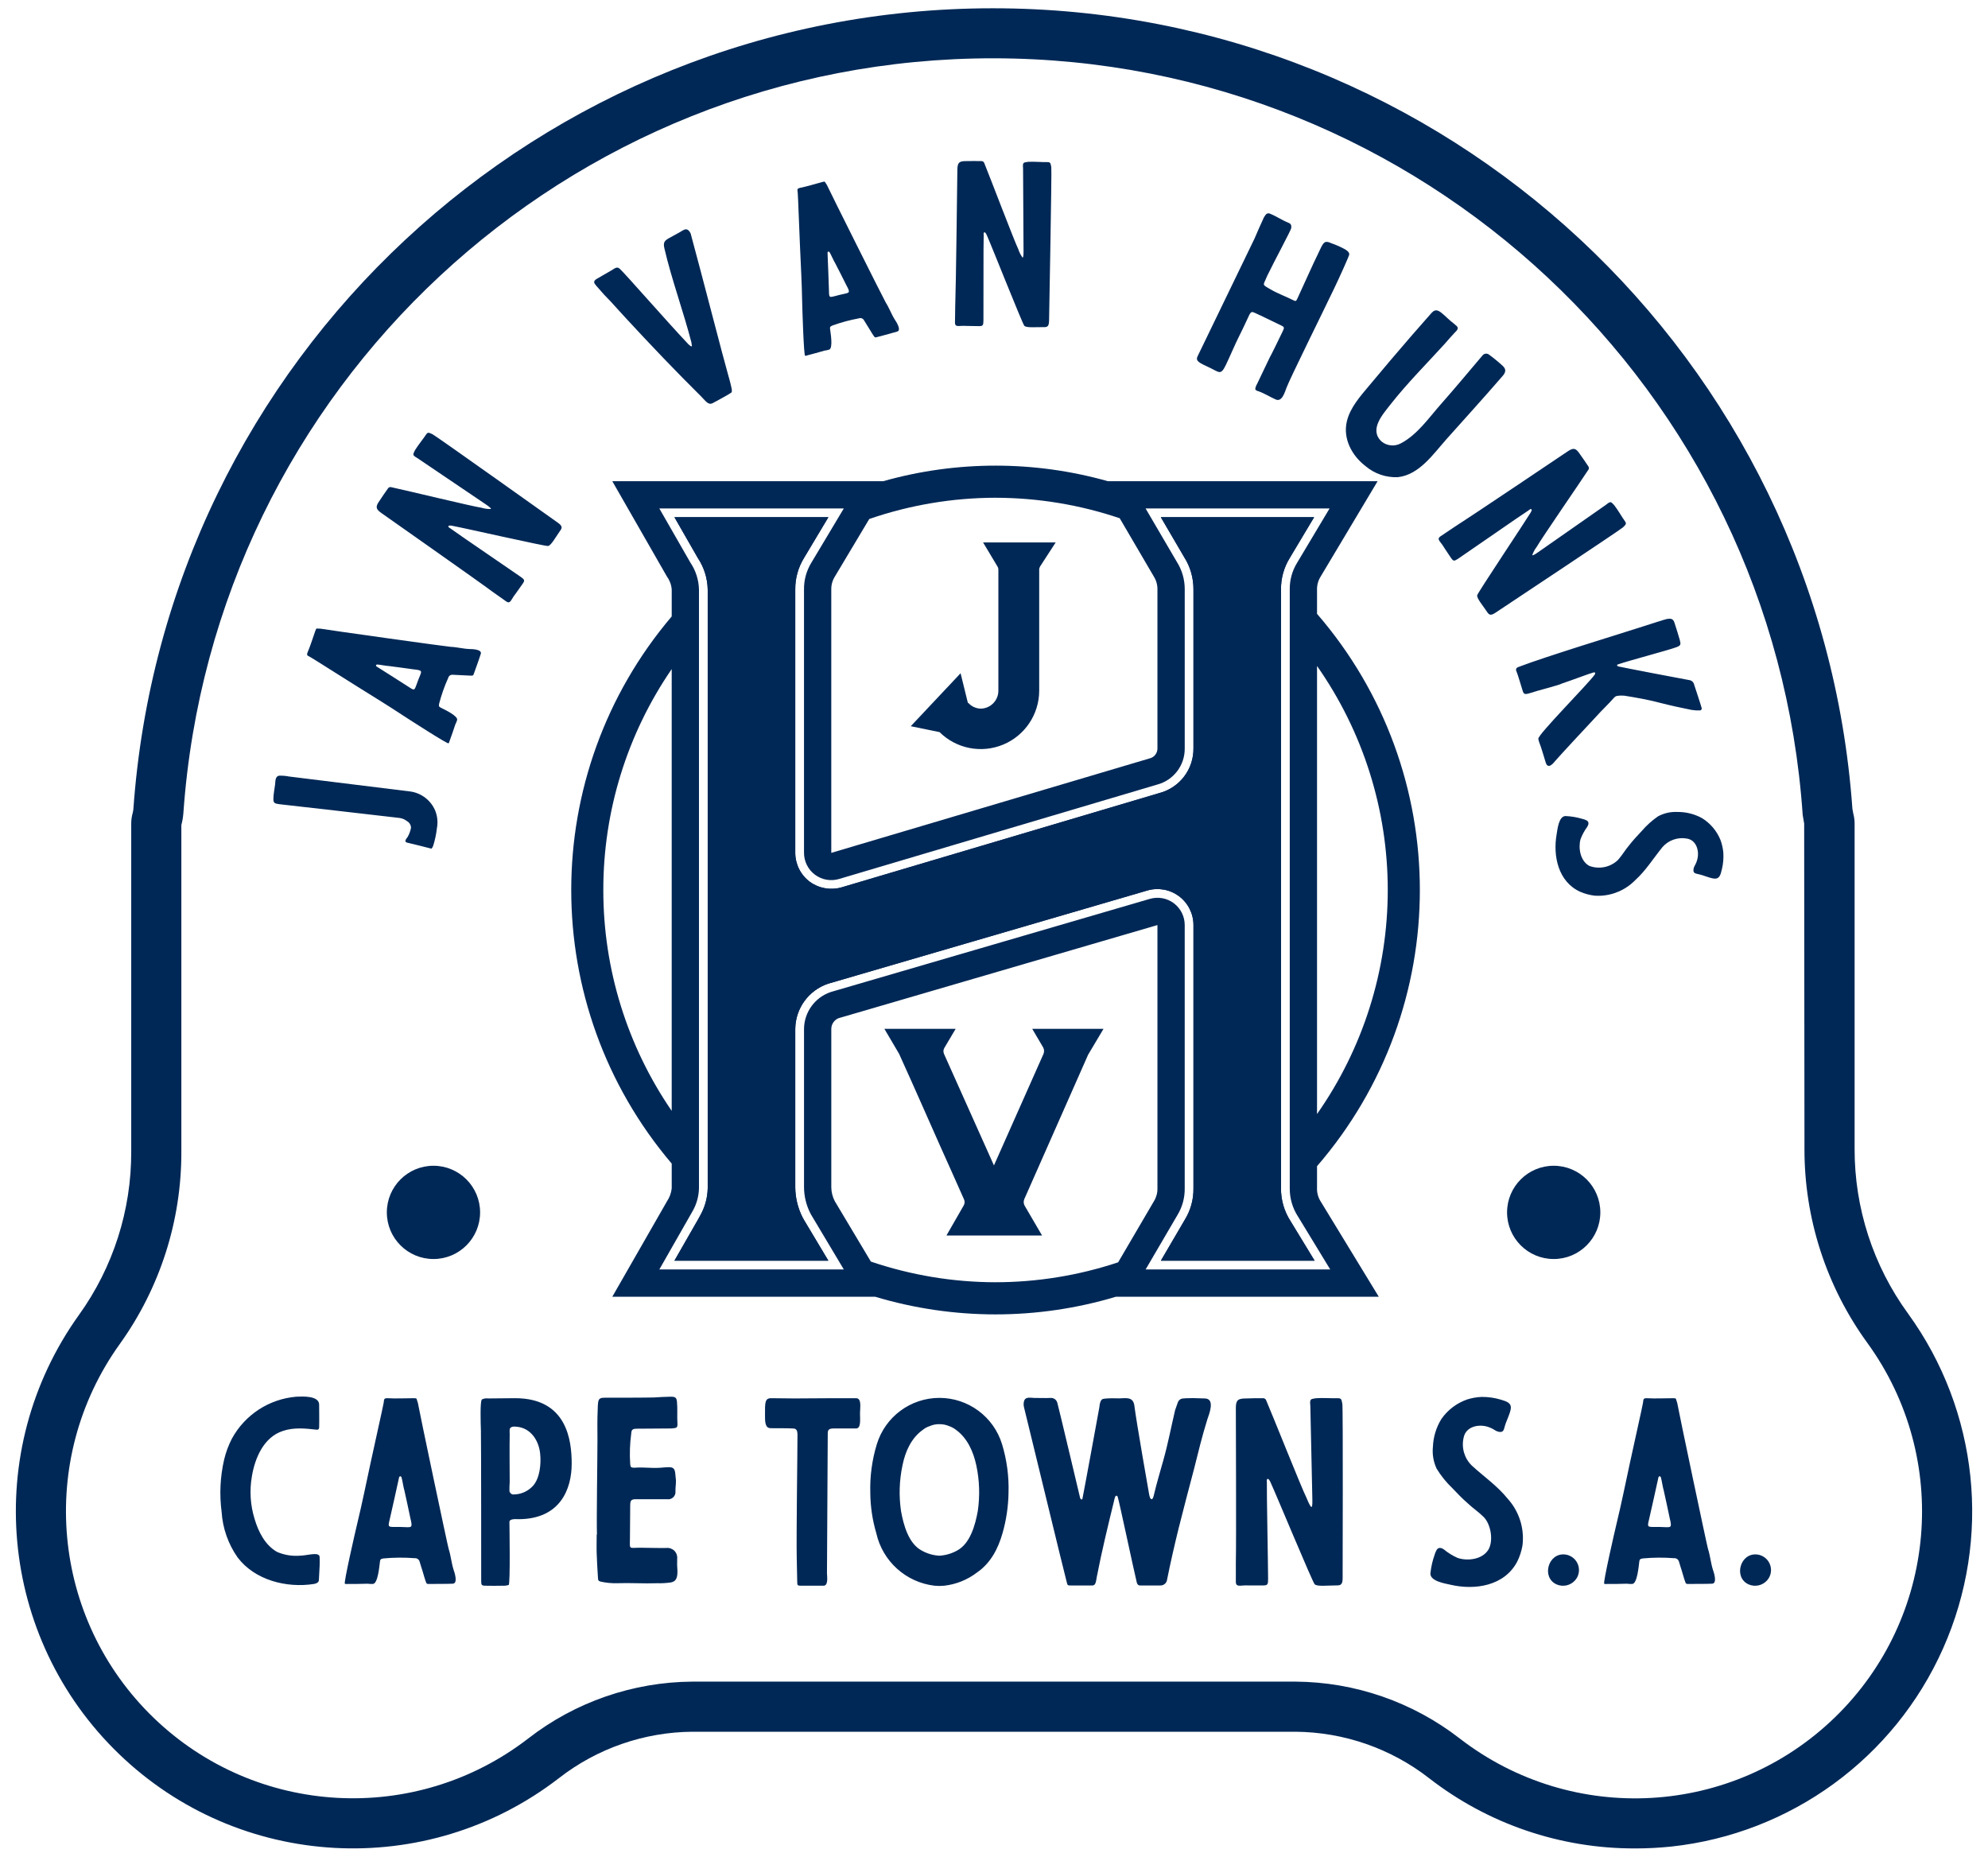 <svg xmlns="http://www.w3.org/2000/svg" width="121" height="113" viewBox="0 0 121 113">
    <g fill="none" fill-rule="evenodd">
        <g fill="#002856" fill-rule="nonzero">
            <g transform="translate(-731 -1175) translate(731.964 1175.5)">
                <path d="M98.555 111.992c-4.538.015-8.95-1.488-12.534-4.272-2.327-1.813-5.188-2.807-8.138-2.829H41.187c-2.951.021-5.813 1.016-8.14 2.83-8.06 6.215-19.458 5.582-26.78-1.488-7.322-7.07-8.354-18.438-2.424-26.71 2.079-2.895 3.192-6.373 3.18-9.937V49.621c0-.23.034-.458.098-.68l.031-.17C9.082 21.31 31.92.015 59.45.004c27.53-.01 50.383 21.268 52.334 48.729l.054.285c.052.197.078.4.079.604v19.785c-.01 3.605 1.129 7.12 3.252 10.034 4.294 5.924 5.108 13.686 2.136 20.373-2.971 6.686-9.278 11.283-16.553 12.066-.73.075-1.463.113-2.196.113zm-57.368-10.151h36.696c3.625.022 7.141 1.24 10.004 3.464 6.873 5.307 16.6 4.757 22.832-1.29 6.232-6.045 7.074-15.752 1.978-22.782-2.5-3.435-3.843-7.578-3.832-11.827l-.018-19.785-.09-.527C106.996 23.197 85.49 3.08 59.533 3.048c-25.958-.03-47.511 20.034-49.335 45.928-.019.248-.06.494-.124.735v19.874c.013 4.203-1.3 8.304-3.753 11.717-5.047 7.042-4.169 16.72 2.064 22.738 6.233 6.018 15.935 6.557 22.796 1.266 2.863-2.225 6.38-3.443 10.006-3.465z"/>
                <path d="M16.053 48.444c-.306-.038-.383-.074-.377-.343.006-.282.068-.573.104-.866.02-.172 0-.471.224-.527.216-.009.431.009.642.051l7.4.914c.661.106 1.221.546 1.48 1.163.136.338.171.709.103 1.067-.041.357-.115.71-.221 1.054-.017.025-.065.194-.131.187-.262-.072-1.127-.284-1.468-.365-.21-.053-.024-.259.04-.346.098-.173.167-.361.203-.557-.004-.17-.1-.326-.25-.407-.137-.109-.302-.175-.477-.193-.77-.095-7.085-.812-7.272-.832zM26.749 43.588c-.128.395-.233.685-.347 1-.018.052-.028.12-.068.148-.039.07-2.455-1.488-2.789-1.708-.944-.625-1.88-1.191-2.843-1.796-.77-.477-2.61-1.654-2.778-1.743-.18-.095-.234-.1-.171-.277.185-.431.323-.894.477-1.324.074-.201.059-.122.317-.127.401.073 7.743 1.101 7.913 1.104.392.015.768.122 1.163.135.114-.001.78.01.673.301-.064.22-.329.951-.402 1.153-.054.151-.047.168-.215.164-.242-.002-.53-.035-.771-.037l-.323-.016c-.124-.011-.237.069-.268.19-.23.51-.416 1.038-.556 1.58-.02.134-.02.178.125.244.18.094 1.06.497.97.75-.027.09-.063.176-.107.259zm-2.265-2.686c.04-.114.095-.222.136-.337.082-.226.1-.276-.396-.327-.557-.072-.989-.143-1.508-.203-.17-.004-.566-.09-.735-.095-.019.01-.053.024-.062.05-.005.012.012.046.033.069.338.207 1.716 1.09 1.97 1.253.334.221.337.208.466-.145l.096-.265zM32.998 31.317c.329.233.233.345.077.563-.232.33-.503.827-.683.848-.138.034-5.19-1.114-5.846-1.232-.06-.01-.207-.032-.216.028-.018.07.075.104.119.134.374.282 3.725 2.557 4.25 2.928.264.187.3.229.144.447l-.387.547c-.115.148-.22.304-.315.467-.077.11-.149.14-.266.075l-.864-.611c-.903-.674-6.37-4.51-6.774-4.797-.35-.248-.345-.393-.097-.744.16-.248.33-.489.5-.73.042-.082.139-.12.225-.087.898.192 4.952 1.173 5.474 1.247.184.056.376.082.57.077l.008-.012c-.013-.074-.24-.218-.305-.265-.165-.116-4.068-2.748-4.145-2.803-.108-.078-.23-.114-.269-.224-.02-.063.07-.214.098-.277.196-.321.484-.66.69-.973.108-.154.21-.065.375.004.178.076 7.45 5.259 7.637 5.39zM42.61 23.93c-.111.048-.244.169-.384.138-.168-.028-.36-.288-.5-.426-1.554-1.54-3.075-3.132-4.561-4.742-.286-.317-.665-.72-.955-1.047l-.404-.42c-.1-.127-.518-.569-.57-.662-.078-.112-.022-.205.088-.28.315-.178.613-.36.94-.543.164-.092.307-.248.483-.101.293.251 2.837 3.174 4.194 4.61.05.045.105.087.162.124 0 0 .055-.014.047-.026l-.034-.227c-.47-1.824-1.215-3.867-1.636-5.69-.097-.392 0-.492.304-.662.27-.15.546-.29.807-.452.14-.079.26-.115.393.041.064.078.106.172.122.271.572 2.09 2.026 7.73 2.224 8.387.066.253.15.514.204.776.017.084.088.32.019.39-.118.095-.769.444-.942.541zM49.22 20.838c-.399.118-.696.196-1.023.282-.05.013-.112.044-.157.028-.085.008-.17-2.869-.18-3.27-.019-1.133-.083-2.226-.131-3.365-.044-.905-.118-3.093-.139-3.28-.025-.202-.052-.25.13-.298.46-.093.922-.242 1.364-.358.208-.054.132-.02.286.19.166.371 3.488 7.009 3.58 7.15.213.334.338.702.55 1.037.067.093.433.65.136.727-.218.071-.97.268-1.179.323-.156.041-.165.057-.259-.085-.136-.2-.272-.455-.408-.657l-.169-.273c-.06-.11-.191-.158-.308-.115-.552.102-1.094.248-1.62.44-.124.06-.158.083-.131.241.025.202.192 1.157-.066 1.225-.09.028-.182.048-.275.058zm.927-3.394c.117-.03.238-.048.355-.08.234-.06.285-.073.046-.51-.257-.503-.443-.899-.69-1.36-.093-.141-.246-.52-.34-.66-.02-.016-.047-.024-.074-.023-.014.003-.032.036-.04.066.022.397.077 2.034.087 2.337.007.4.02.397.384.302l.272-.072zM62.887 19.026c-.006.403-.153.388-.42.383-.402-.005-.967.051-1.086-.084-.105-.096-2.013-4.914-2.286-5.521-.028-.054-.091-.19-.145-.164-.068.026-.042.12-.042.174-.022.47-.005 4.52-.015 5.163-.005.323-.02.375-.288.37l-.67-.01c-.187-.012-.376-.01-.563.005-.134 0-.202-.044-.212-.178l.016-1.059c.045-1.126.124-7.804.13-8.299.009-.43.13-.507.559-.502.296-.009.59-.003.885 0 .092-.012.178.047.2.137.348.85 1.829 4.75 2.063 5.221.059.185.147.358.26.514h.013c.055-.052.046-.32.047-.4.003-.202-.03-4.91-.028-5.004 0-.134-.036-.255.031-.348.043-.053.217-.063.283-.076.377-.02.819.026 1.195.018.186.004.171.137.209.313.036.19-.133 9.119-.136 9.347zM77.125 19.626c.093-.192.068-.234-.1-.315-.534-.253-1.108-.543-1.646-.785-.144-.07-.205-.039-.292.112-.201.421-.386.84-.6 1.258-.273.538-.566 1.244-.826 1.788-.323.678-.404.475-.972.205-.618-.295-.912-.393-.762-.706l3.461-7.154c.167-.382.386-.9.565-1.276.031-.06.068-.117.11-.17.056-.094.177-.128.275-.076.374.148.72.389 1.094.538.164.063.22.134.193.344-.021.138-1.078 2.1-1.448 2.873l-.034.073c-.222.561-.334.45.236.781.393.233.974.45 1.368.652.156.075.174.07.249-.087.156-.328 1.077-2.382 1.23-2.667l.172-.364c.203-.422.284-.532.684-.342.279.097.55.216.808.357.116.07.262.168.271.308.007.077-.61 1.432-.923 2.085-.693 1.45-2.689 5.474-2.894 6.028-.102.248-.265.898-.659.726-.356-.157-.683-.371-1.052-.502-.078-.024-.198-.051-.193-.154.015-.098.05-.193.102-.278l.786-1.644c.011.008.537-1.062.797-1.608zM84.988 19.888c.377-.438.774-.875 1.15-1.31.213-.244.355-.244.615-.055.263.21.49.46.76.66l.184.158c.154.15 0 .285-.114.398-.212.225-.413.457-.617.691-1.102 1.212-2.29 2.4-3.302 3.69-.461.595-1.326 1.532-.532 2.255.332.268.793.31 1.168.106 1.008-.53 1.705-1.559 2.445-2.393.86-.974 1.692-1.976 2.526-2.959.097-.122.273-.142.395-.047.293.215.573.445.84.69.214.205.18.388-.013.61-1.159 1.34-2.262 2.55-3.433 3.863-.808.913-1.651 2.153-2.944 2.295-.714.032-1.415-.206-1.96-.668-.845-.643-1.397-1.688-1.14-2.744.199-.822.814-1.513 1.34-2.141.859-1.031 1.745-2.076 2.632-3.1zM90.05 36.795c-.334.222-.405.093-.554-.13-.224-.335-.592-.766-.548-.942.02-.14 2.899-4.448 3.245-5.018.03-.052.105-.183.052-.212-.06-.042-.123.034-.167.064-.398.249-3.722 2.563-4.257 2.921-.268.179-.32.197-.47-.025l-.372-.558c-.096-.162-.204-.316-.323-.461-.075-.113-.078-.19.026-.275l.88-.59c.953-.603 6.492-4.33 6.905-4.608.357-.237.49-.181.73.176.175.238.337.483.502.728.062.068.062.173 0 .242-.502.77-2.869 4.205-3.126 4.666-.117.153-.21.324-.275.505l.008.012c.075.016.29-.145.357-.19.169-.113 4.023-2.814 4.102-2.866.112-.074.189-.174.303-.17.068.003.176.14.225.19.231.297.443.686.662.991.104.157-.015.22-.138.35-.136.138-7.58 5.072-7.768 5.2zM94.12 41.092c-.052.017-.098.046-.15.062-.677.218-1.191.328-1.74.506-.408.13-.446.1-.524-.143-.112-.345-.25-.863-.386-1.2-.04-.129.036-.196.19-.245 1.517-.586 6.416-2.091 7.196-2.343.537-.172 1.737-.558 1.78-.558.216-.029.378-.052.468.23.098.306.235.73.32 1.038.077.286.068.346-.208.45-.465.177-2.844.802-3.555 1.045-.022.01-.04.026-.056.045.007.036.033.065.068.077.333.076 4.014.781 4.387.844.126.039.22.144.243.274.09.28.386 1.159.452 1.405.013.033.01.07-.008.1-.018.03-.048.051-.083.056-.173.008-.346-.002-.517-.03-.695-.142-1.177-.242-1.96-.441-.694-.185-1.41-.307-2.11-.421-.158-.018-.318-.014-.475.011-.064.015-.122.048-.167.097-.34.39-.742.76-1.094 1.155-.137.143-2.369 2.539-2.499 2.707-.09.114-.43.547-.574.1-.14-.434-.237-.826-.402-1.251-.023-.064-.04-.13-.05-.197-.06-.233 3.04-3.345 3.446-3.927.01-.033.014-.068.009-.102-.005-.012-.063-.021-.102-.01-.259.069-1.45.523-1.9.666zM103.925 51.363c.025.353-.004.708-.089 1.052-.076.3-.127.598-.493.552-.324-.05-.6-.197-.94-.27-.15-.032-.3-.05-.296-.238.003-.097.03-.19.08-.274.073-.129.128-.267.163-.412.12-.503-.065-1.15-.646-1.24-.547-.098-1.107.096-1.475.513-.565.69-1.007 1.426-1.672 2.027-.575.585-1.355.923-2.176.943-.103.003-.206 0-.308-.01-.296-.037-.586-.115-.86-.234-1.336-.61-1.665-2.176-1.431-3.504.05-.3.126-1.095.54-1.105.345.015.687.073 1.018.171.09.02.178.05.26.092.165.086.135.248.048.388-.172.234-.31.49-.413.762-.144.53-.02 1.316.533 1.621.6.224 1.275.087 1.74-.353.253-.282.436-.602.674-.884.238-.308.504-.592.77-.876.292-.342.628-.645.997-.901.358-.194.761-.286 1.167-.268.527-.007 1.047.12 1.51.373.504.31.897.772 1.123 1.32.09.242.15.497.176.755z"/>
                <circle cx="25.419" cy="73.284" r="2.838"/>
                <circle cx="93.602" cy="73.284" r="2.838"/>
                <path d="M71.155 73.723l-1.463 2.501h9.36l-1.47-2.414c-.382-.592-.583-1.283-.577-1.988V35.38c-.01-.677.175-1.343.53-1.919l1.485-2.484h-9.33l1.418 2.423c.377.59.574 1.279.568 1.98v9.642c.023 1.284-.835 2.417-2.077 2.742l-19.345 5.74c-.663.189-1.376.062-1.934-.344-.553-.415-.879-1.066-.88-1.757V35.38c-.008-.677.175-1.341.529-1.918l1.486-2.485h-9.369l1.422 2.48c.381.57.59 1.237.603 1.923v36.442c-.013.587-.174 1.161-.467 1.67l-.104.192-1.455 2.54h9.37l-1.494-2.498c-.028-.045-.054-.095-.08-.146-.286-.567-.438-1.193-.441-1.828v-9.643c.016-1.244.815-2.342 1.993-2.74l19.436-5.674c.663-.194 1.378-.065 1.93.35.553.414.878 1.064.877 1.755v16.024c.01.67-.17 1.328-.521 1.899z"/>
                <path d="M79.197 71.822v-1.35c8.345-9.652 8.345-23.964 0-33.616V35.38c-.005-.275.069-.546.213-.78l3.474-5.814H66.469c-4.472-1.264-9.207-1.264-13.68 0H36.304l3.332 5.814c.167.228.265.498.284.78v1.634c-8.154 9.603-8.154 23.698 0 33.301v1.508c-.03.279-.128.547-.284.78l-3.332 5.814H52.3c4.78 1.433 9.877 1.433 14.658 0h15.997l-3.545-5.814c-.145-.234-.22-.505-.214-.78zm4.305-18.157c.001 4.88-1.502 9.64-4.305 13.634V40.03c2.803 3.995 4.307 8.756 4.305 13.636zM59.629 29.793c2.57.004 5.122.424 7.558 1.246l2.085 3.561c.144.234.218.505.212.78v9.643c.015.306-.196.577-.496.638l-19.356 5.743V35.379c-.006-.275.068-.546.212-.78l2.1-3.514c2.473-.852 5.07-1.289 7.685-1.293v.001zM35.757 53.665c-.005-4.8 1.446-9.488 4.162-13.446v26.887c-2.715-3.957-4.166-8.643-4.162-13.441zm23.872 23.871c-2.58-.004-5.143-.429-7.587-1.258l-2.197-3.677c-.136-.263-.21-.554-.212-.85v-9.643c.006-.276.172-.525.425-.637l19.426-5.673v16.023c.006.275-.068.546-.212.78l-2.18 3.722c-2.407.8-4.926 1.21-7.463 1.212v.001zm9.135-.779l1.94-3.316c.296-.487.448-1.048.44-1.618V55.798c0-.523-.245-1.016-.664-1.33-.419-.313-.96-.41-1.462-.263l-19.425 5.67c-.958.327-1.606 1.22-1.62 2.232v9.643c.003.553.135 1.097.386 1.59.018.037.038.073.059.107l1.976 3.308H39.168l2.005-3.515c.254-.43.394-.92.406-1.42V35.38c-.014-.588-.196-1.16-.526-1.647l-1.886-3.288h11.226l-1.975 3.302c-.3.49-.455 1.057-.446 1.633v16.023c0 .523.247 1.016.667 1.33.42.313.962.41 1.464.261l19.358-5.743c1.01-.264 1.706-1.186 1.684-2.229V35.38c.006-.602-.164-1.192-.488-1.699l-1.894-3.236H79.96l-1.973 3.302c-.303.49-.459 1.057-.45 1.633v36.442c-.004.604.167 1.195.494 1.702l1.969 3.232-11.235.001z"/>
                <path d="M77.005 71.822V35.38c-.01-.677.175-1.343.53-1.919l1.485-2.484h-9.33l1.418 2.423c.377.59.574 1.279.568 1.98v9.642c.023 1.284-.835 2.417-2.077 2.742l-19.345 5.74c-.663.189-1.376.062-1.934-.344-.553-.415-.879-1.066-.88-1.757V35.38c-.008-.677.175-1.341.529-1.918l1.486-2.485h-9.369l1.422 2.48c.381.57.59 1.237.603 1.923v36.442c-.013.587-.174 1.161-.467 1.67l-.104.192-1.455 2.54h9.37l-1.494-2.498c-.028-.045-.054-.095-.08-.146-.286-.567-.438-1.193-.441-1.828v-9.643c.016-1.244.815-2.342 1.993-2.74l19.436-5.674c.663-.194 1.378-.065 1.93.35.553.414.878 1.064.877 1.755v16.024c.01.67-.17 1.329-.521 1.9l-1.463 2.501h9.36l-1.47-2.414c-.382-.592-.583-1.284-.577-1.989zM18.46 86.387c0 .038-.017.075-.047.099-.03.023-.07.032-.107.023-.669-.076-1.384-.153-2.053.076-1.172.38-1.704 1.659-1.887 2.77-.15.863-.093 1.749.166 2.586.229.776.64 1.597 1.371 2.008.427.183.891.261 1.354.229.472 0 1.233-.275 1.233.09 0 .275.014.26 0 .534l-.046.868c-.005.062-.04.117-.091.151-.065.042-.138.068-.214.077-1.659.259-3.59-.228-4.64-1.613-.573-.816-.91-1.775-.974-2.77-.14-1.06-.089-2.137.151-3.18.105-.443.264-.873.472-1.278.795-1.459 2.27-2.42 3.926-2.556.365-.015 1.386-.076 1.386.487 0 .486.014.897 0 1.4zM21.412 95.882c-.471.016-.822.016-1.202.016-.062 0-.136.015-.183-.016-.09-.014.64-3.195.747-3.636.303-1.248.547-2.465.82-3.728.214-1.004.76-3.425.792-3.637.03-.228.015-.288.229-.288.533.03 1.08 0 1.597 0 .244 0 .152.014.259.288.075.457 1.81 8.689 1.87 8.87.138.426.169.867.306 1.293.045.122.288.837-.062.837-.258.015-1.14.015-1.384.015-.183 0-.198.016-.258-.168-.092-.259-.169-.578-.259-.836l-.107-.35c-.036-.137-.165-.227-.305-.213-.633-.049-1.269-.044-1.9.015-.154.03-.2.045-.214.228-.03.228-.122 1.324-.427 1.324-.106.005-.213.001-.319-.014zm1.993-3.454c.137 0 .274.015.41.015.276 0 .336 0 .199-.547-.137-.624-.228-1.111-.365-1.69-.06-.182-.121-.639-.181-.821-.02-.024-.047-.04-.077-.045-.015 0-.045.03-.062.06-.09.442-.502 2.253-.577 2.587-.107.441-.092.441.334.441h.32zM28.307 86.585c-.015-.472-.06-1.825.062-1.917.118-.058.25-.08.38-.061.532 0 1.095-.015 1.643-.015 3.165 0 3.44 2.586 3.44 3.986 0 1.551-.702 3.377-3.242 3.377-.122 0-.547-.045-.547.169 0 .196.06 3.79-.046 3.834-.123.039-.252.055-.38.046-.517.015-.517 0-1.035 0-.228 0-.258-.046-.258-.274 0-.624 0-8.247-.017-9.145zm1.751 3.135c-.015.166-.015.334-.015.501.006.118.096.214.212.229.461.01.904-.179 1.217-.518.427-.47.504-1.354.442-1.947-.077-.822-.578-1.598-1.46-1.659-.151-.015-.35-.015-.395.152-.007.102-.007.203 0 .305-.016.609 0 2.601 0 2.937zM35.369 92.884c-.03-.852.031-4.67.031-5.736 0-.624-.016-1.248.015-1.856.015-.777.06-.73.699-.73.442 0 2.268 0 2.725-.015.456-.031.563-.031 1.019-.046.274 0 .35.046.38.29.046.44 0 .897.031 1.338.015.29-.076.274-.364.304l-2.147.015c-.228.015-.288.061-.303.305-.082.61-.103 1.227-.062 1.84.015.197.045.23.259.23.639-.047.943.045 1.597 0 .169-.016.335-.032.502-.032.259 0 .35.092.382.35l.045.457c0 .32-.03.335-.03.654.016.14-.035.278-.137.374-.102.095-.244.138-.382.113h-1.9c-.306 0-.336.107-.336.427 0 .593-.015 1.339-.015 1.917 0 .715-.106.623.579.608.41 0 1.43.031 1.642.015.179-.018.356.045.483.172s.19.304.171.483c-.01.253-.005.507.017.76 0 .457-.107.625-.412.686-.272.037-.547.053-.822.045-.82.03-1.643-.03-2.465 0-.317.007-.634-.024-.943-.091-.152-.031-.197-.076-.197-.244-.03-.487-.061-.974-.077-1.46-.014-.396 0-.79 0-1.17l.015-.003zM47.53 94.345c-.03-1.37.045-6.467.045-7.562 0-.046-.015-.092-.015-.137-.03-.169-.137-.213-.288-.213-.244-.015-1.11-.015-1.324-.015-.365 0-.35-.427-.35-.852 0-.67-.016-.974.364-.974.502 0 .914.015 1.416.015 1.019-.015 3.5-.015 3.759-.015.364 0 .243.578.243.912 0 .38.075.929-.243.929h-1.34c-.305 0-.38.076-.38.304l-.047 8.521c.015.259.076.746-.212.746h-1.37c-.214 0-.229-.031-.229-.244-.014-.472-.014-.943-.029-1.415zM60.42 90.358c-.015.83-.137 1.653-.365 2.45-.274.959-.73 1.824-1.551 2.39-.58.444-1.268.722-1.993.806-.107 0-.197.015-.304.015-.091 0-.183-.015-.29-.015-1.74-.204-3.162-1.486-3.545-3.196-.235-.796-.358-1.62-.365-2.45-.03-1.004.104-2.006.397-2.966.513-1.675 2.06-2.819 3.81-2.819 1.752 0 3.299 1.144 3.812 2.819.292.96.425 1.963.394 2.966zm-1.963-1.69c-.182-.835-.547-1.657-1.247-2.16-.12-.092-.253-.164-.395-.213-.192-.084-.4-.126-.61-.122-.204-.004-.406.038-.593.122-.143.046-.277.118-.395.213-.715.501-1.08 1.324-1.249 2.16-.197.921-.228 1.87-.09 2.8.152.838.455 1.964 1.247 2.39.331.188.7.298 1.08.32.385-.022.76-.131 1.095-.32.79-.426 1.095-1.552 1.248-2.39.137-.93.107-1.88-.091-2.8zM61.959 84.576c.426 0 .685.016 1.02 0 .188-.013.36.108.41.29.047.136 1.37 5.72 1.385 5.782.016.03.031.107.091.107.047 0 .062-.061.062-.092.107-.517.898-4.838 1.019-5.508.015-.076.015-.153.03-.214.076-.289.121-.319.442-.334.395-.03.608.015 1.003-.015h.184c.35.015.457.213.487.547.106.852.867 5.22.882 5.28.03.153.062.32.168.32.062 0 .122-.228.122-.244.168-.714.38-1.415.579-2.13.273-.958.486-2.069.715-3.043.045-.152.122-.32.166-.471.052-.15.194-.247.35-.244.107-.012.214-.017.32-.015.336-.016.625.015.96.015.668 0 .273.959.166 1.278-.303.959-.561 2.024-.805 2.998-.32 1.217-.64 2.42-.944 3.637-.243.988-.502 2.114-.702 3.119-.026.211-.214.365-.426.35h-1.218c-.12 0-.166-.076-.196-.169-.184-.745-1.095-5.066-1.172-5.249-.015-.028-.044-.046-.076-.046-.027.004-.05.021-.061.046-.034.084-.06.17-.075.259-.367 1.506-.747 3.058-1.05 4.625-.047.259-.063.534-.26.534h-1.323c-.184 0-.199 0-.244-.183-.122-.426-2.48-10.18-2.603-10.65-.027-.105-.033-.214-.015-.32.032-.199.139-.275.35-.275.122 0 .244.015.259.015zM80.756 95.548c0 .456-.168.44-.472.44-.457 0-1.095.077-1.232-.075-.122-.107-2.375-5.54-2.695-6.224-.03-.061-.105-.213-.168-.183-.077.03-.045.137-.045.198-.015.532.075 5.128.075 5.858 0 .365-.015.426-.319.426h-.762c-.213-.01-.426-.005-.638.016-.152 0-.229-.046-.244-.197v-1.202c.032-1.278 0-8.856 0-9.419 0-.487.137-.578.624-.578.335-.015.67-.015 1.005-.015.104-.015.202.05.227.152.412.959 2.161 5.356 2.435 5.889.046.106.213.533.305.578h.015c.061-.061.046-.365.046-.457 0-.228-.123-5.569-.123-5.675 0-.153-.045-.29.032-.396.045-.06.243-.076.318-.09.427-.032.93.014 1.354 0 .214 0 .199.15.244.348.048.213.018 10.346.018 10.606zM89.203 84.514c.402-.005.803.052 1.188.168.333.107.668.183.592.594-.075.365-.259.67-.365 1.05-.045.168-.075.335-.289.32-.109-.01-.213-.047-.305-.107-.14-.092-.294-.164-.455-.213-.564-.169-1.31 0-1.446.654-.147.614.037 1.26.487 1.705.746.684 1.553 1.232 2.191 2.023.625.69.958 1.596.926 2.527-.002.117-.012.233-.03.349-.06.333-.167.656-.318.959-.777 1.476-2.573 1.75-4.064 1.4-.334-.076-1.232-.214-1.217-.685.04-.39.126-.773.258-1.141.028-.101.07-.199.122-.29.107-.182.29-.136.442-.03.254.21.536.384.837.517.594.197 1.49.107 1.87-.502.321-.547.153-1.551-.288-1.992-.305-.305-.654-.532-.958-.822-.336-.289-.64-.608-.944-.928-.37-.353-.692-.752-.959-1.187-.196-.417-.275-.88-.227-1.34.024-.597.202-1.179.517-1.688.384-.551.933-.966 1.567-1.187.282-.088.574-.14.868-.154zM95.14 95.045c.002.236-.085.464-.244.64-.28.31-.726.407-1.11.243-.944-.411-.534-1.933.501-1.825.482.052.849.457.853.942zM98.063 95.882c-.472.016-.823.016-1.203.016-.061 0-.136.015-.183-.016-.09-.014.64-3.195.747-3.636.303-1.248.547-2.465.82-3.728.214-1.004.76-3.425.792-3.637.03-.228.016-.288.229-.288.533.03 1.08 0 1.597 0 .244 0 .152.014.259.288.075.457 1.81 8.689 1.87 8.87.138.426.17.867.306 1.293.045.122.288.837-.062.837-.258.015-1.14.015-1.384.015-.183 0-.198.016-.258-.168-.092-.259-.169-.578-.259-.836l-.106-.35c-.036-.137-.166-.227-.306-.213-.633-.049-1.268-.044-1.9.015-.154.03-.199.045-.214.228-.03.228-.122 1.324-.427 1.324-.106.005-.213.001-.318-.014zm1.993-3.454c.136 0 .273.015.41.015.275 0 .335 0 .198-.547-.137-.624-.228-1.111-.365-1.69-.06-.182-.121-.639-.181-.821-.02-.024-.047-.04-.077-.045-.015 0-.045.03-.062.06-.09.442-.502 2.253-.577 2.587-.107.441-.091.441.334.441h.32zM106.829 95.045c.002.236-.085.464-.244.64-.28.31-.726.407-1.11.243-.944-.411-.534-1.933.501-1.825.482.052.849.457.853.942z"/>
                <path d="M66.201 62.114l-.903 1.518c-.031.044-.056.093-.072.144l-3.85 8.71c-.048.123-.042.262.019.38l1.066 1.824h-5.819l1.048-1.824c.07-.116.077-.258.018-.38-.488-1.084-.957-2.168-1.445-3.234-.814-1.825-1.608-3.65-2.44-5.476l-.054-.126-.904-1.536h4.337l-.686 1.156c-.07.116-.077.258-.018.38l3.035 6.776 3.018-6.793c.049-.123.042-.261-.018-.38l-.669-1.138 4.337-.001zM63.29 32.511l-.95 1.466c-.036.06-.055.129-.053.199v7.365c-.005 1.434-.87 2.725-2.195 3.275-1.325.55-2.85.25-3.869-.76l-1.753-.36 3.032-3.223.437 1.775c0 .017.019.017.019.035h.019c.192.211.462.335.748.344.595-.007 1.075-.49 1.077-1.086v-7.365c.002-.07-.017-.14-.054-.199l-.877-1.466h4.42z"/>
            </g>
        </g>
    </g>
</svg>

